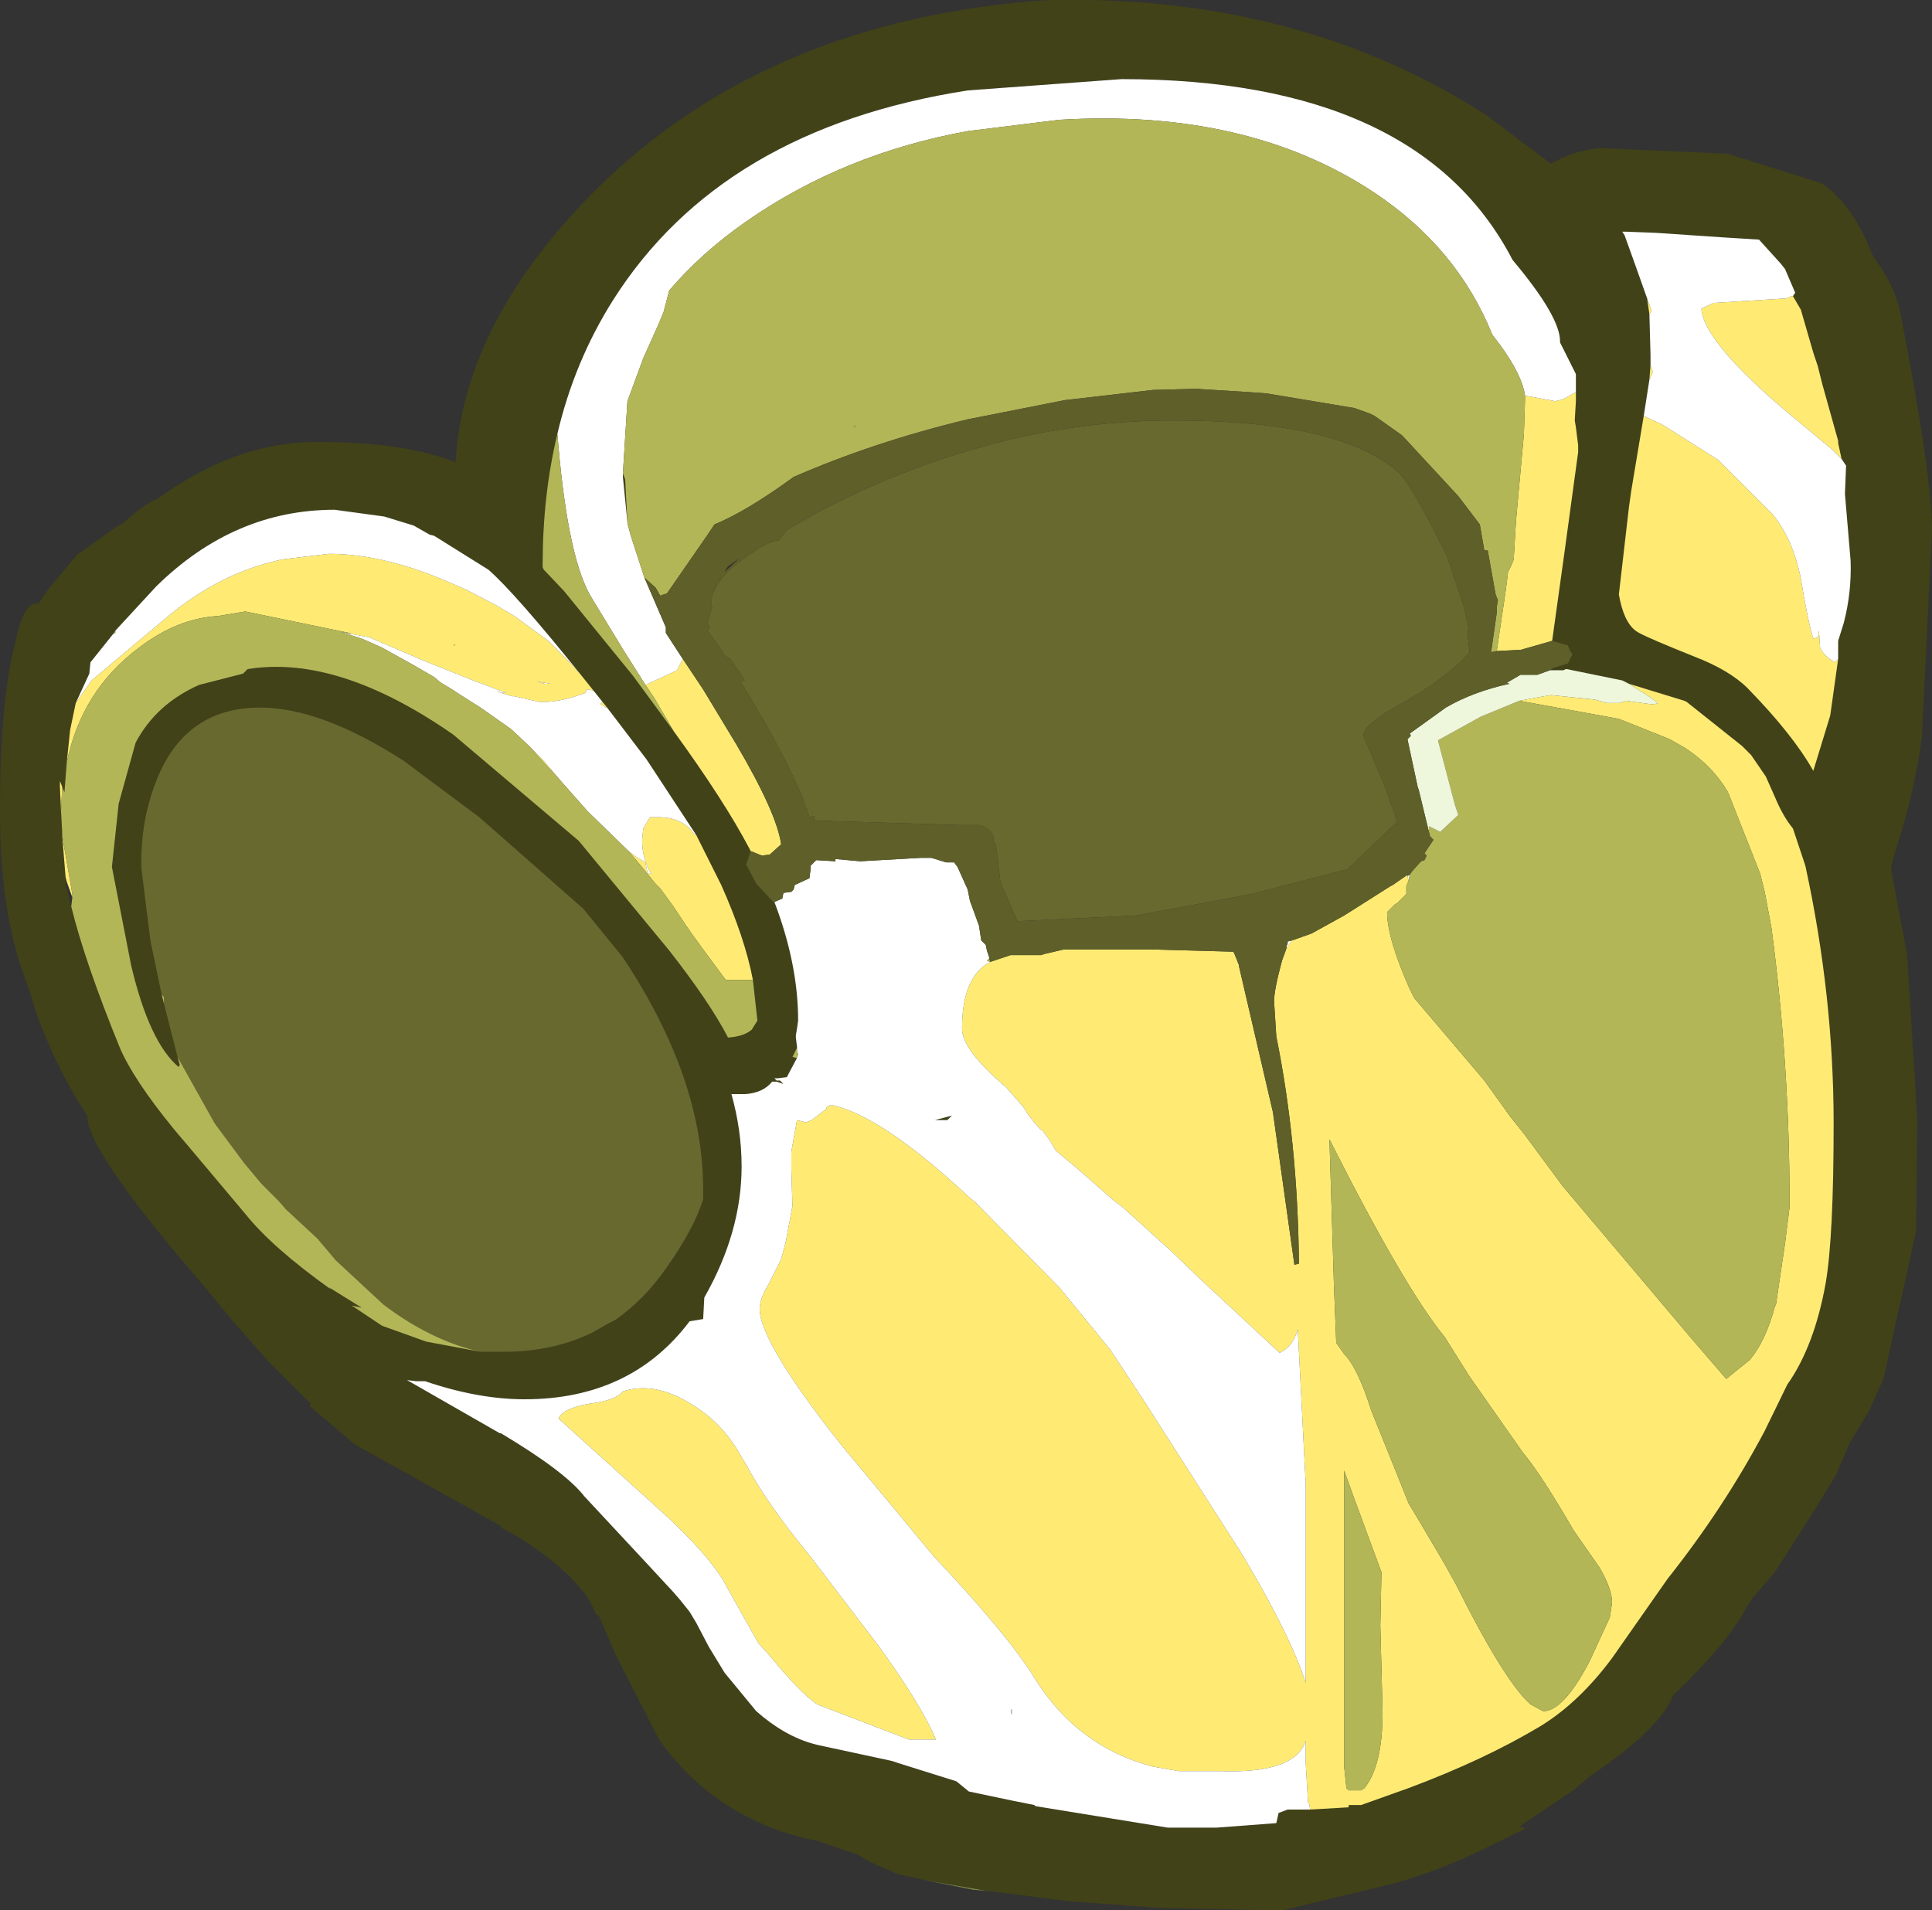 <?xml version="1.0" encoding="UTF-8" standalone="no"?>
<svg xmlns:ffdec="https://www.free-decompiler.com/flash" xmlns:xlink="http://www.w3.org/1999/xlink" ffdec:objectType="frame" height="84.5px" width="85.45px" xmlns="http://www.w3.org/2000/svg">
  <rect width="100%" height="100%" fill="#333333" stroke="none"/>
  <g transform="matrix(1.0, 0.0, 0.0, 1.0, 47.35, 47.35)">
    <use ffdec:characterId="1529" height="84.5" transform="matrix(1.0, 0.0, 0.0, 1.0, -47.35, -47.35)" width="85.45" xlink:href="#shape0"/>
  </g>
  <defs>
    <g id="shape0" transform="matrix(1.0, 0.0, 0.0, 1.0, 47.35, 47.35)">
      <path d="M-9.6 -28.45 L-9.55 -28.5 -9.5 -28.5 -9.6 -28.45" fill="#111111" fill-rule="evenodd" stroke="none"/>
      <path d="M-3.65 36.3 L-4.3 36.25 -6.55 35.8 -3.65 36.3" fill="#788345" fill-rule="evenodd" stroke="none"/>
      <path d="M-6.55 35.8 L-7.65 35.55 -8.8 35.05 -9.4 34.7 -11.15 34.1 Q-15.65 33.2 -18.2 29.6 L-20.1 25.9 -20.85 24.15 -21.0 24.05 Q-21.25 23.3 -22.05 22.5 -23.0 21.5 -24.75 20.45 L-24.85 20.4 -25.15 20.25 -25.2 20.15 -31.65 16.55 -33.65 14.85 -33.6 14.75 -35.5 12.85 -37.0 11.15 -38.2 9.7 -38.75 9.05 Q-43.5 3.5 -43.5 2.0 -44.95 -0.25 -45.8 -2.7 L-45.95 -3.25 -46.25 -4.1 Q-47.35 -7.0 -47.35 -11.45 -47.35 -16.5 -46.65 -19.0 L-46.6 -19.25 Q-46.25 -20.75 -45.65 -20.65 L-45.2 -21.3 -43.95 -22.8 -42.2 -24.05 -41.9 -24.2 -41.7 -24.4 Q-40.8 -25.15 -40.35 -25.3 -36.95 -27.8 -33.3 -27.8 -29.8 -27.8 -27.6 -27.05 L-27.2 -26.9 Q-26.85 -33.1 -21.0 -38.95 -13.4 -46.5 -1.0 -47.35 10.1 -47.6 18.4 -42.25 L21.25 -40.1 Q22.15 -40.65 23.35 -40.8 L29.05 -40.55 33.2 -39.25 Q34.4 -38.45 35.2 -36.7 L35.5 -36.0 Q36.55 -34.6 36.75 -33.25 38.1 -26.25 38.1 -23.9 L37.65 -14.75 Q37.35 -12.35 36.45 -9.6 L36.3 -9.05 36.3 -8.85 37.0 -5.1 37.45 2.15 37.4 7.1 35.95 13.65 35.3 15.1 34.45 16.5 33.85 17.9 33.0 19.3 31.15 22.2 30.15 23.35 29.9 23.75 Q29.1 25.3 26.65 27.65 26.05 29.15 23.0 31.2 L22.3 31.8 19.85 33.45 20.05 33.5 20.1 33.55 17.95 34.6 Q15.7 35.65 13.75 36.1 L9.4 37.15 8.75 37.15 3.9 37.05 -0.1 36.75 -3.65 36.3 -6.55 35.8 M31.95 -34.25 L32.05 -34.4 31.6 -35.45 31.4 -35.7 30.45 -36.75 28.85 -36.85 25.9 -37.05 24.6 -37.1 24.4 -37.1 24.5 -36.95 24.95 -35.7 25.5 -34.15 25.6 -33.45 25.65 -31.65 25.65 -31.2 25.6 -30.55 25.35 -28.95 24.8 -25.65 24.7 -24.95 24.25 -21.05 24.3 -20.8 Q24.55 -19.65 25.15 -19.35 25.6 -19.1 27.6 -18.3 29.15 -17.7 29.95 -16.9 31.95 -14.85 32.85 -13.25 L33.6 -15.7 33.95 -18.2 33.95 -19.0 34.2 -19.8 Q34.55 -21.15 34.5 -22.55 L34.25 -25.5 34.3 -26.75 34.1 -27.05 33.95 -27.75 33.95 -27.85 33.25 -30.35 33.05 -31.15 32.85 -31.75 32.3 -33.65 31.95 -34.25 M22.35 -30.0 L22.35 -30.8 21.65 -32.2 21.65 -32.25 Q21.65 -33.35 19.55 -35.85 15.4 -43.85 2.25 -43.85 L-4.55 -43.35 Q-15.45 -41.65 -20.25 -34.05 -21.95 -31.35 -22.7 -28.15 -23.35 -25.45 -23.35 -22.35 L-23.35 -22.25 -23.3 -22.15 -22.4 -21.2 -19.35 -17.45 -17.55 -15.0 Q-15.3 -11.9 -14.2 -9.8 L-14.15 -9.7 -14.35 -9.1 -13.9 -8.25 -13.15 -7.45 -13.1 -7.45 Q-12.05 -4.7 -12.05 -2.2 L-12.1 -1.85 -12.15 -1.55 -12.15 -1.45 -12.1 -1.05 -12.1 -1.0 -12.3 -0.6 -12.15 -0.55 -12.1 -0.55 -12.55 0.3 -12.95 0.35 -13.1 0.35 -13.0 0.45 -12.85 0.45 -12.7 0.6 -13.0 0.5 -13.15 0.5 -13.2 0.5 Q-13.6 1.0 -14.4 1.05 L-15.0 1.05 Q-14.55 2.65 -14.55 4.25 -14.55 7.15 -16.2 10.05 L-16.25 11.0 -16.85 11.1 Q-19.45 14.55 -24.15 14.55 -26.2 14.55 -28.55 13.75 L-28.95 13.75 -29.35 13.7 -25.25 16.05 -25.2 16.05 Q-22.35 17.75 -21.5 18.85 L-18.8 21.75 -17.55 23.1 -17.25 23.45 -16.85 23.95 -16.55 24.45 -16.0 25.5 -15.3 26.65 -13.9 28.35 Q-12.65 29.45 -11.35 29.8 L-11.15 29.85 -7.9 30.55 -7.6 30.65 -5.05 31.45 -4.5 31.9 -2.6 32.3 -1.6 32.5 -1.55 32.55 4.3 33.5 6.45 33.5 9.1 33.3 9.2 32.85 9.6 32.7 10.6 32.7 12.3 32.6 12.3 32.5 12.85 32.5 14.95 31.75 Q18.3 30.5 20.8 29.0 22.5 27.95 23.95 26.0 L26.4 22.5 Q28.9 19.35 30.7 15.95 L31.7 13.9 Q32.9 12.2 33.4 9.4 33.75 7.35 33.75 2.35 33.75 -3.3 32.5 -9.05 L31.95 -10.7 Q31.5 -11.25 31.15 -12.1 L30.75 -13.0 30.1 -13.95 29.7 -14.35 27.25 -16.3 27.15 -16.35 24.7 -17.1 24.4 -17.25 21.95 -17.75 21.9 -17.75 21.8 -17.7 21.6 -17.7 21.2 -17.7 21.35 -17.8 22.0 -18.0 22.2 -18.4 22.1 -18.55 22.0 -18.8 21.3 -19.0 21.85 -22.95 22.45 -27.35 22.45 -27.65 22.35 -28.45 22.3 -28.75 22.35 -29.6 22.35 -30.0 M-19.45 -23.65 L-19.6 -24.2 -19.5 -23.85 -19.45 -23.65 M-19.6 -24.25 L-19.8 -26.25 -19.8 -26.4 -19.7 -26.15 -19.6 -24.25 M-42.25 -19.45 L-42.35 -19.3 -43.35 -18.05 -43.4 -17.55 -44.0 -16.25 -44.25 -15.05 -44.4 -13.6 -44.5 -12.3 -44.6 -12.55 -44.7 -12.8 -44.7 -12.55 -44.65 -11.45 -44.6 -10.55 -44.6 -10.4 -44.45 -8.55 -44.45 -8.25 -44.2 -7.25 Q-43.6 -4.8 -42.05 -1.0 -41.45 0.4 -39.7 2.55 L-39.45 2.85 -39.15 3.2 -36.5 6.35 Q-35.3 7.85 -32.7 9.7 L-32.8 9.6 -31.35 10.5 -31.8 10.4 -30.45 11.3 -28.5 12.0 -26.1 12.45 -25.05 12.45 Q-22.9 12.45 -21.15 11.6 L-20.45 11.2 -20.15 11.05 Q-18.85 10.15 -17.85 8.7 -16.65 7.0 -16.25 5.7 L-16.25 5.25 Q-16.25 0.35 -19.8 -5.0 L-21.55 -7.15 -26.15 -11.2 -29.5 -13.7 Q-33.15 -16.05 -35.85 -16.05 -39.25 -16.05 -40.5 -12.65 -41.15 -10.9 -41.1 -8.95 L-40.7 -5.75 -40.4 -4.3 -40.2 -3.35 -40.1 -2.95 -39.5 -0.6 -39.4 -0.25 -39.45 -0.15 Q-40.75 -1.25 -41.55 -4.65 L-42.4 -9.0 -42.1 -11.8 -41.35 -14.5 Q-40.45 -16.2 -38.55 -17.05 L-36.6 -17.55 -36.4 -17.75 Q-32.4 -18.4 -27.3 -14.85 L-21.75 -10.15 -17.75 -5.3 Q-15.95 -3.0 -15.15 -1.45 -14.45 -1.5 -14.1 -1.8 L-13.85 -2.2 -14.05 -4.0 Q-14.4 -5.85 -15.45 -8.2 L-16.55 -10.4 -18.75 -13.75 -20.5 -16.05 -20.7 -16.3 -21.1 -16.8 -21.7 -17.55 Q-24.6 -21.15 -25.75 -22.15 L-28.15 -23.65 -28.35 -23.7 -29.05 -24.1 -30.35 -24.5 -32.55 -24.8 Q-37.0 -24.8 -40.45 -21.4 L-42.25 -19.45 M-5.45 2.2 L-6.0 2.2 -5.25 2.0 -5.45 2.2" fill="#414217" fill-rule="evenodd" stroke="none"/>
      <path d="M14.45 -26.5 Q15.05 -26.0 16.65 -22.75 L16.9 -22.0 17.4 -20.5 17.6 -19.6 17.55 -19.35 17.65 -18.5 Q17.1 -17.8 15.45 -16.7 L15.35 -16.65 14.95 -16.4 Q12.95 -15.35 12.95 -14.8 L13.85 -12.7 14.45 -11.0 12.25 -8.9 8.0 -7.8 2.9 -6.85 -2.35 -6.6 -3.1 -8.3 -3.3 -10.0 -3.4 -10.1 -3.4 -10.2 Q-3.4 -10.65 -4.0 -10.85 L-4.55 -10.85 -4.8 -10.85 -11.3 -11.05 -11.35 -11.25 -11.55 -11.2 Q-12.2 -13.3 -14.6 -17.2 L-14.4 -17.25 -15.05 -18.2 -15.25 -18.3 -15.8 -19.1 -16.05 -19.45 -15.95 -19.6 -16.05 -19.8 -15.85 -20.5 -15.9 -20.6 Q-15.9 -21.75 -14.0 -22.95 -13.35 -23.4 -12.9 -23.45 L-12.55 -23.9 -11.25 -24.65 Q-7.95 -26.4 -4.55 -27.4 -0.1 -28.75 4.55 -28.75 11.85 -28.75 14.45 -26.5 M-26.1 12.45 Q-28.3 11.95 -30.4 10.35 L-32.5 8.4 -33.3 7.45 -34.7 6.15 -35.05 5.75 -35.8 5.0 -36.55 4.1 -37.85 2.35 -39.5 -0.6 -40.1 -2.95 -40.1 -3.25 -40.2 -3.35 -40.4 -4.3 -40.7 -5.75 -41.1 -8.95 Q-41.15 -10.9 -40.5 -12.65 -39.25 -16.05 -35.85 -16.05 -33.15 -16.05 -29.5 -13.7 L-26.15 -11.2 -21.55 -7.15 -19.8 -5.0 Q-16.25 0.35 -16.25 5.25 L-16.25 5.7 Q-16.65 7.0 -17.85 8.7 -18.85 10.15 -20.15 11.05 L-20.45 11.2 -21.15 11.6 Q-22.9 12.45 -25.05 12.45 L-26.1 12.45" fill="#68692e" fill-rule="evenodd" stroke="none"/>
      <path d="M31.95 -34.25 L32.3 -33.65 32.85 -31.75 33.05 -31.15 33.25 -30.35 33.95 -27.85 33.95 -27.75 34.1 -27.05 34.05 -27.1 33.7 -27.45 32.5 -28.45 Q28.0 -32.1 27.9 -33.7 L28.45 -33.95 31.65 -34.15 31.9 -34.25 31.95 -34.25 M33.95 -18.2 L33.6 -15.7 32.85 -13.25 Q31.95 -14.85 29.95 -16.9 29.15 -17.7 27.6 -18.3 25.6 -19.1 25.15 -19.35 24.55 -19.65 24.3 -20.8 L24.25 -21.05 24.7 -24.95 24.8 -25.65 25.35 -28.95 26.2 -28.55 28.65 -27.0 31.05 -24.6 Q31.95 -23.5 32.3 -21.75 32.6 -19.9 32.85 -19.1 L33.05 -19.15 33.1 -19.45 33.15 -18.7 Q33.3 -18.35 33.8 -18.05 L33.95 -18.2 M25.6 -30.55 L25.65 -31.2 25.75 -30.9 25.6 -30.55 M25.6 -33.45 L25.5 -34.15 25.7 -33.6 25.6 -33.45 M-18.8 -17.05 L-17.4 -17.7 -17.15 -18.2 -16.25 -16.85 -14.8 -14.45 Q-13.0 -11.4 -12.8 -10.0 L-13.3 -9.55 -13.65 -9.5 -14.15 -9.7 -14.2 -9.8 Q-15.3 -11.9 -17.55 -15.0 L-18.4 -16.45 -18.8 -17.05 M20.1 -29.7 L20.1 -29.85 21.45 -29.6 21.8 -29.7 22.35 -30.0 22.35 -29.6 22.3 -28.75 22.35 -28.45 22.45 -27.65 22.45 -27.35 21.85 -22.95 21.3 -19.0 19.9 -18.6 19.85 -18.6 18.85 -18.55 19.25 -21.25 19.35 -22.05 19.5 -22.35 19.6 -22.6 19.7 -24.3 20.05 -28.15 20.1 -29.65 20.1 -29.7 M24.7 -17.1 L27.15 -16.35 27.25 -16.3 29.7 -14.35 30.1 -13.95 30.75 -13.0 31.15 -12.1 Q31.5 -11.25 31.95 -10.7 L32.5 -9.05 Q33.75 -3.3 33.75 2.35 33.75 7.35 33.4 9.4 32.9 12.2 31.7 13.9 L30.7 15.95 Q28.9 19.35 26.4 22.5 L23.95 26.0 Q22.5 27.95 20.8 29.0 18.3 30.5 14.95 31.75 L12.85 32.5 12.3 32.5 12.3 32.6 10.6 32.7 10.55 32.45 10.5 32.35 10.4 30.65 10.4 29.65 10.3 29.9 Q9.65 31.1 6.65 31.0 L4.8 31.0 3.65 30.8 Q0.35 29.95 -1.55 26.95 -2.7 25.05 -6.05 21.5 L-10.2 16.5 Q-13.75 12.0 -13.75 10.55 -13.75 10.1 -13.35 9.45 L-12.8 8.35 -12.6 7.6 -12.3 6.0 -12.35 4.4 -12.35 3.6 -12.1 2.2 -11.7 2.3 -11.45 2.2 -10.8 1.7 -10.8 1.65 -10.75 1.6 -10.65 1.55 -10.5 1.55 Q-8.3 2.05 -4.5 5.6 L-4.25 5.8 -0.5 9.6 1.75 12.35 3.3 14.7 7.55 21.35 7.7 21.6 Q9.75 25.05 10.4 27.1 L10.4 18.3 10.05 11.45 Q9.85 12.2 9.25 12.5 L5.65 9.15 4.4 7.95 2.3 6.05 1.9 5.75 0.25 4.3 -0.65 3.55 -0.95 3.05 -1.25 2.65 -1.35 2.6 -1.85 2.0 -2.1 1.6 -2.15 1.55 -2.85 0.75 Q-4.8 -0.9 -4.8 -1.85 -4.8 -4.15 -3.55 -4.8 L-2.65 -5.1 -1.35 -5.1 -1.3 -5.1 -1.15 -5.15 -0.3 -5.35 3.55 -5.35 7.2 -5.25 7.25 -5.15 7.45 -4.65 7.45 -4.6 8.95 1.85 9.9 8.6 10.1 8.55 Q10.05 3.2 9.1 -1.5 L9.0 -3.05 Q9.0 -3.55 9.35 -4.85 L9.55 -5.4 9.65 -5.55 9.8 -5.75 10.65 -6.05 12.1 -6.85 14.15 -8.15 14.25 -8.2 14.9 -8.65 14.9 -8.6 14.95 -8.4 14.85 -8.15 14.85 -7.8 14.5 -7.45 14.45 -7.4 14.35 -7.35 14.0 -7.0 Q14.0 -5.85 15.0 -3.6 L15.2 -3.2 18.3 0.45 19.45 2.05 20.05 2.8 21.75 5.1 22.55 6.05 27.45 11.85 29.0 13.65 30.05 12.8 Q30.75 11.95 31.15 10.45 L31.2 10.35 31.6 7.65 31.8 6.05 31.8 5.85 Q31.8 -0.25 31.0 -6.3 L30.7 -7.9 30.5 -8.7 29.1 -12.25 29.05 -12.35 Q28.4 -13.45 27.2 -14.25 L26.5 -14.65 24.25 -15.55 19.85 -16.35 20.95 -16.55 21.25 -16.6 23.2 -16.4 23.7 -16.25 24.3 -16.25 24.55 -16.35 25.65 -16.2 Q26.15 -16.2 25.85 -16.35 L25.65 -16.5 24.7 -17.1 M-44.0 -16.25 L-43.3 -17.25 -40.2 -19.85 Q-37.9 -21.85 -35.3 -22.5 L-34.9 -22.6 -32.8 -22.85 Q-30.65 -22.85 -28.1 -21.85 L-26.8 -21.3 -25.45 -20.6 -24.6 -20.1 -23.1 -19.0 -22.2 -18.1 -21.7 -17.55 -21.1 -16.8 -21.3 -16.85 -21.4 -16.85 -21.45 -16.7 -21.6 -16.65 Q-22.4 -16.35 -23.15 -16.3 L-23.5 -16.3 -24.6 -16.55 -24.7 -16.55 -25.2 -16.7 -25.45 -16.8 -25.15 -16.7 -24.95 -16.7 -25.1 -16.75 -26.55 -17.3 -28.8 -18.2 -28.9 -18.25 -31.0 -19.15 -31.25 -19.2 -31.8 -19.3 -31.9 -19.35 -36.5 -20.3 -37.7 -20.1 Q-39.5 -20.0 -41.2 -18.7 -43.75 -16.8 -44.4 -13.6 L-44.25 -15.05 -44.0 -16.25 M-44.65 -11.45 L-44.7 -12.55 -44.7 -12.8 -44.6 -12.55 -44.65 -11.45 M-44.6 -10.4 L-44.15 -7.8 -44.15 -7.65 -44.4 -8.35 -44.45 -8.55 -44.6 -10.4 M-14.05 -4.0 L-15.25 -4.0 -16.25 -5.35 -16.65 -5.9 -17.0 -6.4 -17.6 -7.3 -18.15 -8.05 -18.35 -8.25 -19.0 -9.05 -19.55 -9.7 -19.15 -9.4 -18.8 -9.2 -18.8 -9.15 -18.7 -8.7 -18.55 -8.7 Q-18.95 -9.35 -18.95 -10.2 L-18.9 -10.7 -18.6 -11.2 -18.25 -11.2 Q-17.15 -11.2 -16.65 -10.45 L-16.55 -10.4 -15.45 -8.2 Q-14.4 -5.85 -14.05 -4.0 M-22.5 -12.75 L-23.6 -13.95 -23.95 -14.35 -23.55 -13.95 -23.35 -13.75 -22.5 -12.75 M-27.25 -18.8 L-27.2 -18.85 -27.3 -18.8 -27.25 -18.8 M-20.5 -16.05 L-20.55 -16.05 -20.8 -16.2 -20.7 -16.3 -20.5 -16.05 M-23.0 -17.1 L-23.6 -17.2 -23.25 -17.1 -23.0 -17.1 M-14.5 17.2 L-14.4 17.35 Q-13.45 19.15 -11.55 21.45 L-8.5 25.45 Q-6.65 28.0 -5.95 29.6 L-7.15 29.6 -7.55 29.45 -9.9 28.55 -11.2 28.05 Q-11.95 27.55 -13.3 25.9 L-13.8 25.35 -15.15 22.95 Q-15.85 21.5 -18.55 19.1 L-22.65 15.4 Q-22.45 14.95 -21.3 14.75 -20.1 14.6 -19.8 14.2 -18.4 13.75 -16.8 14.75 -15.35 15.6 -14.5 17.2 M23.95 23.55 Q23.95 22.95 23.4 22.0 L22.25 20.35 Q20.8 17.85 20.0 16.9 L17.65 13.55 16.55 11.8 Q14.75 9.6 11.45 3.05 L11.65 9.55 11.75 12.05 12.1 12.55 Q12.7 13.15 13.3 15.05 L14.35 17.65 14.95 19.15 15.4 19.9 16.55 21.85 17.05 22.75 Q19.2 27.05 20.35 28.05 L20.9 28.35 Q21.8 28.35 22.95 26.15 L23.85 24.2 23.95 23.55 M12.1 17.95 L12.1 30.8 12.2 31.75 12.3 31.85 12.85 31.85 13.0 31.75 Q13.8 30.75 13.8 28.4 L13.7 24.55 13.75 22.2 12.55 18.95 12.1 17.7 12.1 17.95" fill="#ffeb74" fill-rule="evenodd" stroke="none"/>
      <path d="M25.5 -34.15 L24.95 -35.7 24.5 -36.95 24.4 -37.1 24.6 -37.1 25.9 -37.05 28.85 -36.85 30.45 -36.75 31.4 -35.7 31.6 -35.45 32.05 -34.4 31.95 -34.25 31.9 -34.25 31.65 -34.15 28.45 -33.95 27.9 -33.7 Q28.0 -32.1 32.5 -28.45 L33.7 -27.45 34.05 -27.1 34.1 -27.05 34.3 -26.75 34.25 -25.5 34.5 -22.55 Q34.55 -21.15 34.2 -19.8 L33.95 -19.0 33.95 -18.2 33.8 -18.05 Q33.3 -18.35 33.15 -18.7 L33.1 -19.45 33.05 -19.15 32.85 -19.1 Q32.6 -19.9 32.3 -21.75 31.95 -23.5 31.05 -24.6 L28.65 -27.0 26.2 -28.55 25.35 -28.95 25.6 -30.55 25.75 -30.9 25.65 -31.2 25.65 -31.65 25.6 -33.45 25.7 -33.6 25.5 -34.15 M-22.7 -28.15 Q-21.95 -31.35 -20.25 -34.05 -15.45 -41.65 -4.55 -43.35 L2.25 -43.85 Q15.4 -43.85 19.55 -35.85 21.65 -33.35 21.65 -32.25 L21.65 -32.2 22.35 -30.8 22.35 -30.0 21.8 -29.7 21.45 -29.6 20.1 -29.85 20.1 -29.7 20.1 -29.85 Q19.95 -30.9 18.65 -32.55 17.1 -36.4 13.4 -38.85 7.8 -42.55 -0.5 -42.05 L-4.55 -41.55 Q-10.05 -40.55 -14.35 -37.55 -16.35 -36.15 -17.75 -34.5 L-18.0 -33.55 -18.25 -32.95 -18.9 -31.5 -19.6 -29.6 -19.8 -26.4 -19.8 -26.25 -19.6 -24.25 -19.6 -24.2 -19.45 -23.65 -18.85 -21.8 -17.9 -19.6 -17.9 -19.35 -17.25 -18.35 -17.15 -18.2 -17.4 -17.7 -18.8 -17.05 -19.75 -18.55 -21.15 -20.85 Q-22.2 -22.5 -22.65 -27.6 L-22.7 -28.15 M10.6 32.7 L9.6 32.7 9.2 32.85 9.1 33.3 6.45 33.5 4.3 33.5 -1.55 32.55 -1.6 32.5 -2.6 32.3 -4.5 31.9 -5.05 31.45 -7.6 30.65 -7.9 30.55 -11.15 29.85 -11.35 29.8 Q-12.65 29.45 -13.9 28.35 L-15.3 26.65 -16.0 25.5 -16.55 24.45 -16.85 23.95 -17.25 23.45 -17.55 23.1 -18.8 21.75 -21.5 18.85 Q-22.35 17.75 -25.2 16.05 L-25.25 16.05 -29.35 13.7 -28.95 13.75 -28.55 13.75 Q-26.2 14.55 -24.15 14.55 -19.45 14.55 -16.85 11.1 L-16.25 11.0 -16.2 10.05 Q-14.55 7.15 -14.55 4.25 -14.55 2.65 -15.0 1.05 L-14.4 1.05 Q-13.6 1.0 -13.2 0.5 L-13.15 0.5 -13.0 0.5 -12.7 0.6 -12.85 0.45 -13.0 0.45 -13.1 0.35 -12.95 0.35 -12.55 0.3 -12.1 -0.55 -12.1 -0.6 -12.05 -0.7 -12.1 -0.85 -12.1 -1.0 -12.1 -1.05 -12.15 -1.45 -12.15 -1.55 -12.1 -1.85 -12.05 -2.2 Q-12.05 -4.7 -13.1 -7.45 L-12.75 -7.6 -12.7 -7.85 -12.35 -7.9 -12.25 -8.0 -12.2 -8.2 -11.55 -8.5 -11.5 -8.9 -11.5 -9.05 -11.25 -9.3 -10.4 -9.25 -10.4 -9.35 -9.3 -9.25 -6.65 -9.4 -6.15 -9.4 -5.5 -9.2 -5.15 -9.2 -5.0 -9.0 -4.55 -8.0 -4.45 -7.5 -4.05 -6.4 -3.95 -5.75 -3.75 -5.55 -3.7 -5.3 -3.6 -5.0 -3.6 -4.95 -3.7 -4.85 -3.55 -4.8 Q-4.8 -4.15 -4.8 -1.85 -4.8 -0.9 -2.85 0.75 L-2.15 1.55 -2.1 1.6 -1.85 2.0 -1.35 2.6 -1.25 2.65 -0.95 3.05 -0.65 3.55 0.25 4.3 1.9 5.75 2.3 6.05 4.4 7.95 5.65 9.15 9.25 12.5 Q9.85 12.2 10.05 11.45 L10.4 18.3 10.4 27.1 Q9.75 25.05 7.7 21.6 L7.55 21.35 3.3 14.7 1.75 12.35 -0.5 9.6 -4.25 5.8 -4.5 5.6 Q-8.3 2.05 -10.5 1.55 L-10.65 1.55 -10.75 1.6 -10.8 1.65 -10.8 1.7 -11.45 2.2 -11.7 2.3 -12.1 2.2 -12.35 3.6 -12.35 4.4 -12.3 6.0 -12.6 7.6 -12.8 8.35 -13.35 9.45 Q-13.75 10.1 -13.75 10.55 -13.75 12.0 -10.2 16.5 L-6.05 21.5 Q-2.7 25.05 -1.55 26.95 0.35 29.95 3.65 30.8 L4.8 31.0 6.65 31.0 Q9.65 31.1 10.3 29.9 L10.4 29.65 10.4 30.65 10.5 32.35 10.55 32.45 10.6 32.7 M9.8 -5.75 L9.65 -5.55 9.55 -5.4 9.55 -5.5 9.6 -5.6 9.6 -5.7 9.8 -5.75 M14.9 -8.6 L15.0 -8.65 14.95 -8.4 14.9 -8.6 M-42.35 -19.3 L-42.25 -19.35 -42.25 -19.45 -40.45 -21.4 Q-37.0 -24.8 -32.55 -24.8 L-30.35 -24.5 -29.05 -24.1 -28.35 -23.7 -28.15 -23.65 -25.75 -22.15 Q-24.6 -21.15 -21.7 -17.55 L-22.2 -18.1 -23.1 -19.0 -24.6 -20.1 -25.45 -20.6 -26.8 -21.3 -28.1 -21.85 Q-30.65 -22.85 -32.8 -22.85 L-34.9 -22.6 -35.3 -22.5 Q-37.9 -21.85 -40.2 -19.85 L-43.3 -17.25 -44.0 -16.25 -43.4 -17.55 -43.35 -18.05 -42.35 -19.3 M-31.8 -19.3 L-31.25 -19.2 -31.0 -19.15 -28.9 -18.25 -28.8 -18.2 -26.55 -17.3 -25.1 -16.75 -24.95 -16.7 -25.15 -16.7 -25.45 -16.8 -25.2 -16.7 -24.7 -16.55 -24.6 -16.55 -23.5 -16.3 -23.15 -16.3 Q-22.4 -16.35 -21.6 -16.65 L-21.45 -16.7 -21.4 -16.85 -21.3 -16.85 -21.1 -16.8 -20.7 -16.3 -20.8 -16.2 -20.55 -16.05 -20.5 -16.05 -18.75 -13.75 -16.55 -10.4 -16.65 -10.45 Q-17.15 -11.2 -18.25 -11.2 L-18.6 -11.2 -18.9 -10.7 -18.95 -10.2 Q-18.95 -9.35 -18.55 -8.7 L-18.7 -8.7 -18.8 -9.15 -18.8 -9.2 -19.15 -9.4 -19.55 -9.7 -21.35 -11.45 -22.5 -12.75 -23.35 -13.75 -23.55 -13.95 -23.95 -14.35 -24.75 -15.1 -26.1 -16.05 -27.05 -16.65 -27.35 -16.85 -27.85 -17.15 -28.15 -17.4 -29.1 -17.95 -30.45 -18.7 -31.35 -19.1 -32.3 -19.4 -31.8 -19.3 M-23.0 -17.1 L-23.25 -17.1 -23.6 -17.2 -23.0 -17.1 M-5.45 2.2 L-5.25 2.0 -6.0 2.2 -5.45 2.2 M-14.5 17.2 Q-15.35 15.6 -16.8 14.75 -18.4 13.75 -19.8 14.2 -20.1 14.6 -21.3 14.75 -22.45 14.95 -22.65 15.4 L-18.55 19.1 Q-15.85 21.5 -15.15 22.95 L-13.8 25.35 -13.3 25.9 Q-11.95 27.55 -11.2 28.05 L-9.9 28.55 -7.55 29.45 -7.15 29.6 -5.95 29.6 Q-6.65 28.0 -8.5 25.45 L-11.55 21.45 Q-13.45 19.15 -14.4 17.35 L-14.5 17.2 M-2.6 28.5 L-2.6 28.25 -2.65 28.35 -2.6 28.5" fill="#ffffff" fill-rule="evenodd" stroke="none"/>
      <path d="M-22.7 -28.15 L-22.65 -27.6 Q-22.2 -22.5 -21.15 -20.85 L-19.75 -18.55 -18.8 -17.05 -18.4 -16.45 -17.55 -15.0 -19.35 -17.45 -22.4 -21.2 -23.3 -22.15 -23.35 -22.25 -23.35 -22.35 Q-23.35 -25.45 -22.7 -28.15 M-18.85 -21.8 L-19.45 -23.65 -19.5 -23.85 -19.6 -24.2 -19.6 -24.25 -19.7 -26.15 -19.8 -26.4 -19.6 -29.6 -18.9 -31.5 -18.25 -32.95 -18.0 -33.55 -17.75 -34.5 Q-16.35 -36.15 -14.35 -37.55 -10.05 -40.55 -4.55 -41.55 L-0.5 -42.05 Q7.8 -42.55 13.4 -38.85 17.1 -36.4 18.65 -32.55 19.95 -30.9 20.1 -29.85 L20.1 -29.7 20.1 -29.65 20.05 -28.15 19.7 -24.3 19.6 -22.6 19.5 -22.35 19.35 -22.05 19.25 -21.25 18.85 -18.55 18.6 -18.5 18.85 -20.25 18.85 -20.5 18.9 -20.8 18.8 -21.05 18.45 -23.0 18.3 -23.0 18.1 -24.15 17.15 -25.4 14.7 -28.05 14.65 -28.1 13.45 -28.95 13.25 -29.05 12.55 -29.3 8.65 -29.95 7.95 -30.0 5.55 -30.15 3.65 -30.1 -0.25 -29.65 -4.55 -28.8 Q-8.7 -27.8 -12.25 -26.25 -14.3 -24.75 -15.75 -24.15 L-16.05 -23.7 -17.85 -21.1 -18.15 -21.0 -18.35 -21.35 -18.85 -21.8 M-12.1 -0.55 L-12.15 -0.55 -12.3 -0.6 -12.1 -1.0 -12.1 -0.85 -12.05 -0.7 -12.1 -0.6 -12.1 -0.55 M15.85 -10.55 L15.85 -10.8 16.35 -10.55 17.15 -11.3 17.0 -11.75 16.25 -14.6 18.15 -15.65 19.85 -16.35 24.25 -15.55 26.5 -14.65 27.2 -14.25 Q28.4 -13.45 29.05 -12.35 L29.1 -12.25 30.5 -8.7 30.7 -7.9 31.0 -6.3 Q31.8 -0.25 31.8 5.85 L31.8 6.05 31.6 7.65 31.2 10.35 31.15 10.45 Q30.75 11.95 30.05 12.8 L29.0 13.65 27.45 11.85 22.55 6.05 21.75 5.1 20.05 2.8 19.45 2.05 18.3 0.45 15.2 -3.2 15.0 -3.6 Q14.0 -5.85 14.0 -7.0 L14.35 -7.35 14.45 -7.4 14.5 -7.45 14.85 -7.8 14.85 -8.15 14.95 -8.4 15.0 -8.65 15.1 -8.8 15.5 -9.25 15.65 -9.3 15.75 -9.5 15.65 -9.6 16.05 -10.2 15.9 -10.35 15.85 -10.55 M-42.25 -19.45 L-42.25 -19.35 -42.35 -19.3 -42.25 -19.45 M-44.6 -12.55 L-44.5 -12.3 -44.4 -13.6 Q-43.75 -16.8 -41.2 -18.7 -39.5 -20.0 -37.7 -20.1 L-36.5 -20.3 -31.9 -19.35 -31.8 -19.3 -32.3 -19.4 -31.35 -19.1 -30.45 -18.7 -29.1 -17.95 -28.15 -17.4 -27.85 -17.15 -27.35 -16.85 -27.05 -16.65 -26.1 -16.05 -24.75 -15.1 -23.95 -14.35 -23.6 -13.95 -22.5 -12.75 -21.35 -11.45 -19.55 -9.7 -19.0 -9.05 -18.35 -8.25 -18.15 -8.05 -17.6 -7.3 -17.0 -6.4 -16.65 -5.9 -16.25 -5.35 -15.25 -4.0 -14.05 -4.0 -13.85 -2.2 -14.1 -1.8 Q-14.45 -1.5 -15.15 -1.45 -15.95 -3.0 -17.75 -5.3 L-21.75 -10.15 -27.3 -14.85 Q-32.4 -18.4 -36.4 -17.75 L-36.6 -17.55 -38.55 -17.05 Q-40.45 -16.2 -41.35 -14.5 L-42.1 -11.8 -42.4 -9.0 -41.55 -4.65 Q-40.75 -1.25 -39.45 -0.15 L-39.4 -0.25 -39.5 -0.6 -37.85 2.35 -36.55 4.1 -35.8 5.0 -35.05 5.75 -34.7 6.15 -33.3 7.45 -32.5 8.4 -30.4 10.35 Q-28.3 11.95 -26.1 12.45 L-28.5 12.0 -30.45 11.3 -31.8 10.4 -31.35 10.5 -32.8 9.6 -32.7 9.7 Q-35.3 7.85 -36.5 6.35 L-39.15 3.2 -39.45 2.85 -39.7 2.55 Q-41.45 0.4 -42.05 -1.0 -43.6 -4.8 -44.2 -7.25 L-44.15 -7.65 -44.15 -7.8 -44.6 -10.4 -44.6 -10.55 -44.65 -11.45 -44.6 -12.55 M-40.2 -3.35 L-40.1 -3.25 -40.1 -2.95 -40.2 -3.35 M-9.6 -28.45 L-9.5 -28.5 -9.55 -28.5 -9.6 -28.45 M-27.25 -18.8 L-27.3 -18.8 -27.2 -18.85 -27.25 -18.8 M-3.6 -4.95 L-3.55 -4.8 -3.7 -4.85 -3.6 -4.95 M12.1 17.95 L12.1 17.7 12.55 18.95 13.75 22.2 13.7 24.55 13.8 28.4 Q13.8 30.75 13.0 31.75 L12.85 31.85 12.3 31.85 12.2 31.75 12.1 30.8 12.1 17.95 M23.95 23.55 L23.85 24.2 22.95 26.15 Q21.8 28.35 20.9 28.35 L20.35 28.05 Q19.2 27.05 17.05 22.75 L16.55 21.85 15.4 19.9 14.95 19.15 14.35 17.65 13.3 15.05 Q12.7 13.15 12.1 12.55 L11.75 12.05 11.65 9.55 11.45 3.05 Q14.75 9.6 16.55 11.8 L17.65 13.55 20.0 16.9 Q20.8 17.85 22.25 20.35 L23.4 22.0 Q23.95 22.95 23.95 23.55" fill="#b3b657" fill-rule="evenodd" stroke="none"/>
      <path d="M21.2 -17.7 L21.6 -17.7 21.8 -17.7 21.9 -17.75 21.95 -17.75 24.4 -17.25 24.7 -17.1 25.65 -16.5 25.85 -16.35 Q26.15 -16.2 25.65 -16.2 L24.55 -16.35 24.3 -16.25 23.7 -16.25 23.2 -16.4 21.25 -16.6 20.95 -16.55 19.85 -16.35 18.15 -15.65 16.25 -14.6 17.0 -11.75 17.15 -11.3 16.35 -10.55 15.85 -10.8 15.85 -10.55 15.4 -12.4 15.35 -12.55 14.9 -14.65 15.05 -14.8 15.0 -14.9 16.6 -16.05 Q17.8 -16.75 19.4 -17.1 L19.3 -17.15 19.9 -17.5 20.65 -17.5 21.2 -17.7" fill="#eef7db" fill-rule="evenodd" stroke="none"/>
      <path d="M-17.15 -18.2 L-17.25 -18.35 -17.9 -19.35 -17.9 -19.6 -18.85 -21.8 -18.35 -21.35 -18.15 -21.0 -17.85 -21.1 -16.05 -23.7 -15.75 -24.15 Q-14.3 -24.75 -12.25 -26.25 -8.7 -27.8 -4.55 -28.8 L-0.25 -29.65 3.65 -30.1 5.55 -30.15 7.95 -30.0 8.65 -29.95 12.55 -29.3 13.25 -29.05 13.45 -28.95 14.65 -28.1 14.7 -28.05 17.15 -25.4 18.1 -24.15 18.3 -23.0 18.45 -23.0 18.8 -21.05 18.9 -20.8 18.85 -20.5 18.85 -20.25 18.6 -18.5 18.85 -18.55 19.85 -18.6 19.9 -18.6 21.3 -19.0 22.0 -18.8 22.1 -18.55 22.2 -18.4 22.0 -18.0 21.35 -17.8 21.2 -17.7 20.65 -17.5 19.9 -17.5 19.3 -17.15 19.4 -17.1 Q17.8 -16.75 16.6 -16.05 L15.0 -14.9 15.05 -14.8 14.9 -14.65 15.35 -12.55 15.4 -12.4 15.85 -10.55 15.9 -10.35 16.05 -10.2 15.65 -9.6 15.75 -9.5 15.65 -9.3 15.5 -9.25 15.1 -8.8 15.0 -8.65 14.9 -8.6 14.9 -8.65 14.25 -8.2 14.15 -8.15 12.1 -6.85 10.65 -6.05 9.8 -5.75 9.6 -5.7 9.6 -5.6 9.55 -5.5 9.55 -5.4 9.35 -4.85 Q9.0 -3.55 9.0 -3.05 L9.1 -1.5 Q10.05 3.2 10.1 8.55 L9.9 8.6 8.95 1.85 7.45 -4.6 7.45 -4.65 7.25 -5.15 7.2 -5.25 3.55 -5.35 -0.3 -5.35 -1.15 -5.15 -1.3 -5.1 -1.35 -5.1 -2.65 -5.1 -3.55 -4.8 -3.6 -4.95 -3.6 -5.0 -3.7 -5.3 -3.75 -5.55 -3.95 -5.75 -4.05 -6.4 -4.45 -7.5 -4.55 -8.0 -5.0 -9.0 -5.15 -9.2 -5.5 -9.2 -6.15 -9.4 -6.65 -9.4 -9.3 -9.25 -10.4 -9.35 -10.4 -9.25 -11.25 -9.3 -11.5 -9.05 -11.5 -8.9 -11.55 -8.5 -12.2 -8.2 -12.25 -8.0 -12.35 -7.9 -12.7 -7.85 -12.75 -7.6 -13.1 -7.45 -13.15 -7.45 -13.9 -8.25 -14.35 -9.1 -14.15 -9.7 -13.65 -9.5 -13.3 -9.55 -12.8 -10.0 Q-13.0 -11.4 -14.8 -14.45 L-16.25 -16.85 -17.15 -18.2 M14.45 -26.5 Q11.85 -28.75 4.55 -28.75 -0.1 -28.75 -4.55 -27.4 -7.95 -26.4 -11.25 -24.65 L-12.55 -23.9 -12.9 -23.45 Q-13.35 -23.4 -14.0 -22.95 -15.9 -21.75 -15.9 -20.6 L-15.85 -20.5 -16.05 -19.8 -15.95 -19.6 -16.05 -19.45 -15.8 -19.1 -15.25 -18.3 -15.05 -18.2 -14.4 -17.25 -14.6 -17.2 Q-12.2 -13.3 -11.55 -11.2 L-11.35 -11.25 -11.3 -11.05 -4.8 -10.85 -4.55 -10.85 -4.0 -10.85 Q-3.4 -10.65 -3.4 -10.2 L-3.4 -10.1 -3.3 -10.0 -3.1 -8.3 -2.35 -6.6 2.9 -6.85 8.0 -7.8 12.25 -8.9 14.45 -11.0 13.85 -12.7 12.95 -14.8 Q12.95 -15.35 14.95 -16.4 L15.35 -16.65 15.45 -16.7 Q17.1 -17.8 17.65 -18.5 L17.55 -19.35 17.6 -19.6 17.4 -20.5 16.9 -22.0 16.65 -22.75 Q15.05 -26.0 14.45 -26.5 M-14.65 -22.65 L-15.15 -22.3 -15.25 -22.15 -15.3 -22.05 -14.65 -22.65" fill="#5e5f29" fill-rule="evenodd" stroke="none"/>
      <path d="M-2.6 28.5 L-2.65 28.35 -2.6 28.25 -2.6 28.5" fill="#c7d7a8" fill-rule="evenodd" stroke="none"/>
    </g>
  </defs>
</svg>
